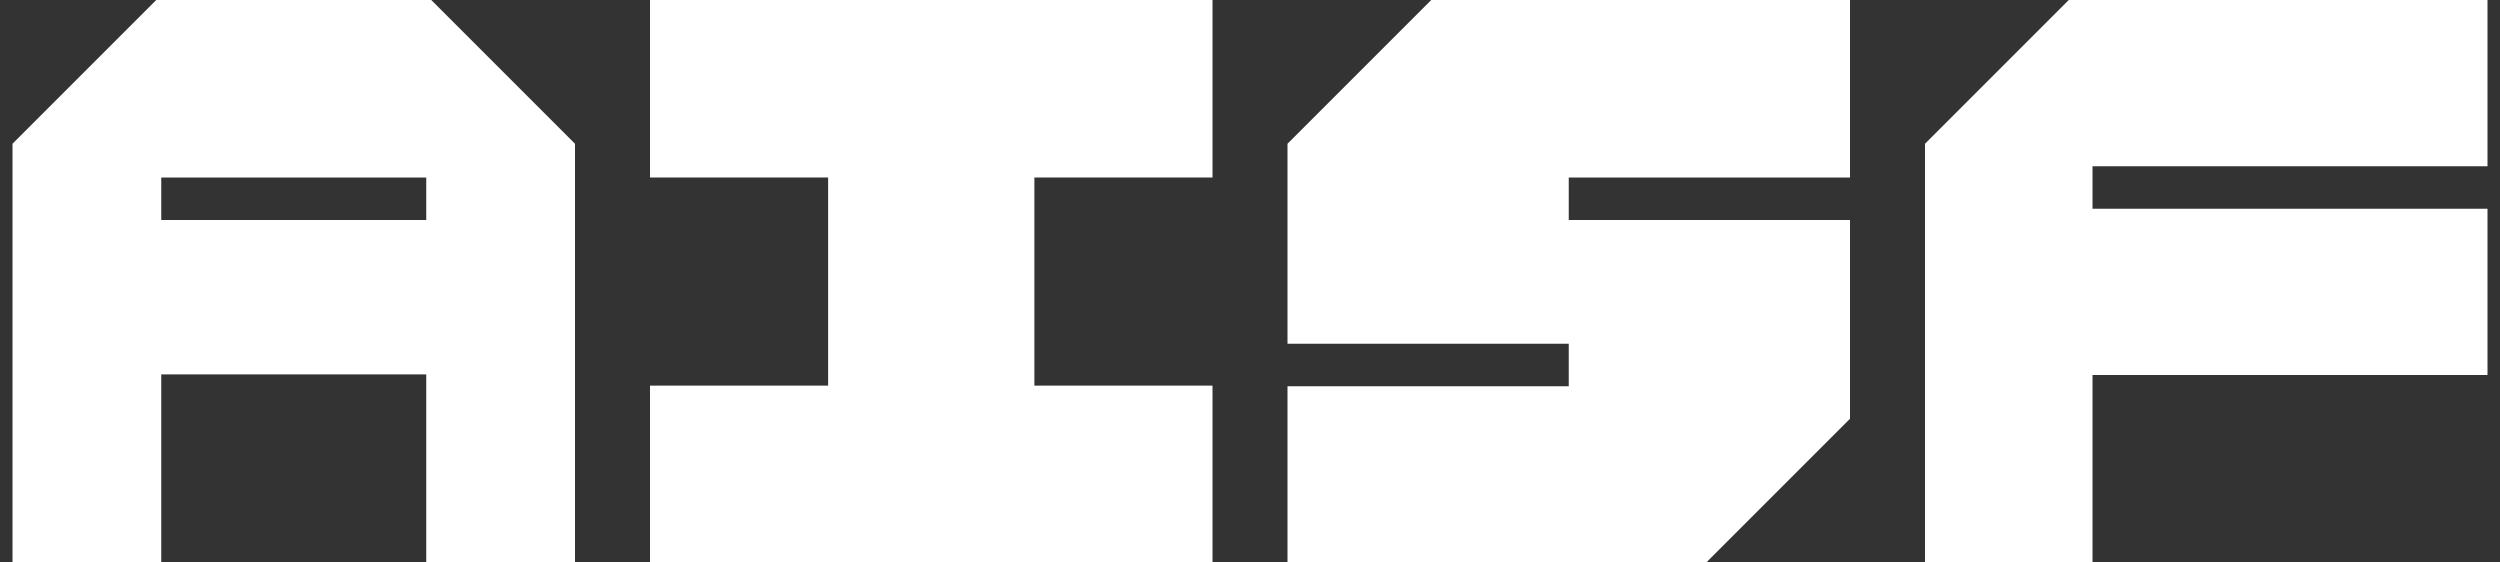 <svg width="80" height="18" viewBox="0 0 80 18" fill="none" xmlns="http://www.w3.org/2000/svg">
<rect x="0" y="0" width="80" height="18" fill="#333333" stroke="none"/>
<path fill-rule="evenodd" clip-rule="evenodd" d="M13.8 0H5L0.4 4.6V18H5.16V11.98H13.64V18H18.4V4.6L13.8 0ZM5.16 5.68H13.64V7.04H5.16V5.68Z" fill="white"/>
<path d="M38.8 0H20.8V5.68H26.5V12.34H20.8V18H38.8V12.34H33.1V5.68H38.8V0Z" fill="white"/>
<path d="M59.2 0H45.8L41.2 4.6V11H50.2V12.36H41.2V18H54.6L59.2 13.4V7.04H50.2V5.68H59.2V0Z" fill="white"/>
<path d="M79.6 0H66.2L61.6 4.6V18H66.96V12H79.6V6.68H66.96V5.32H79.6V0Z" fill="white"/>
</svg>
